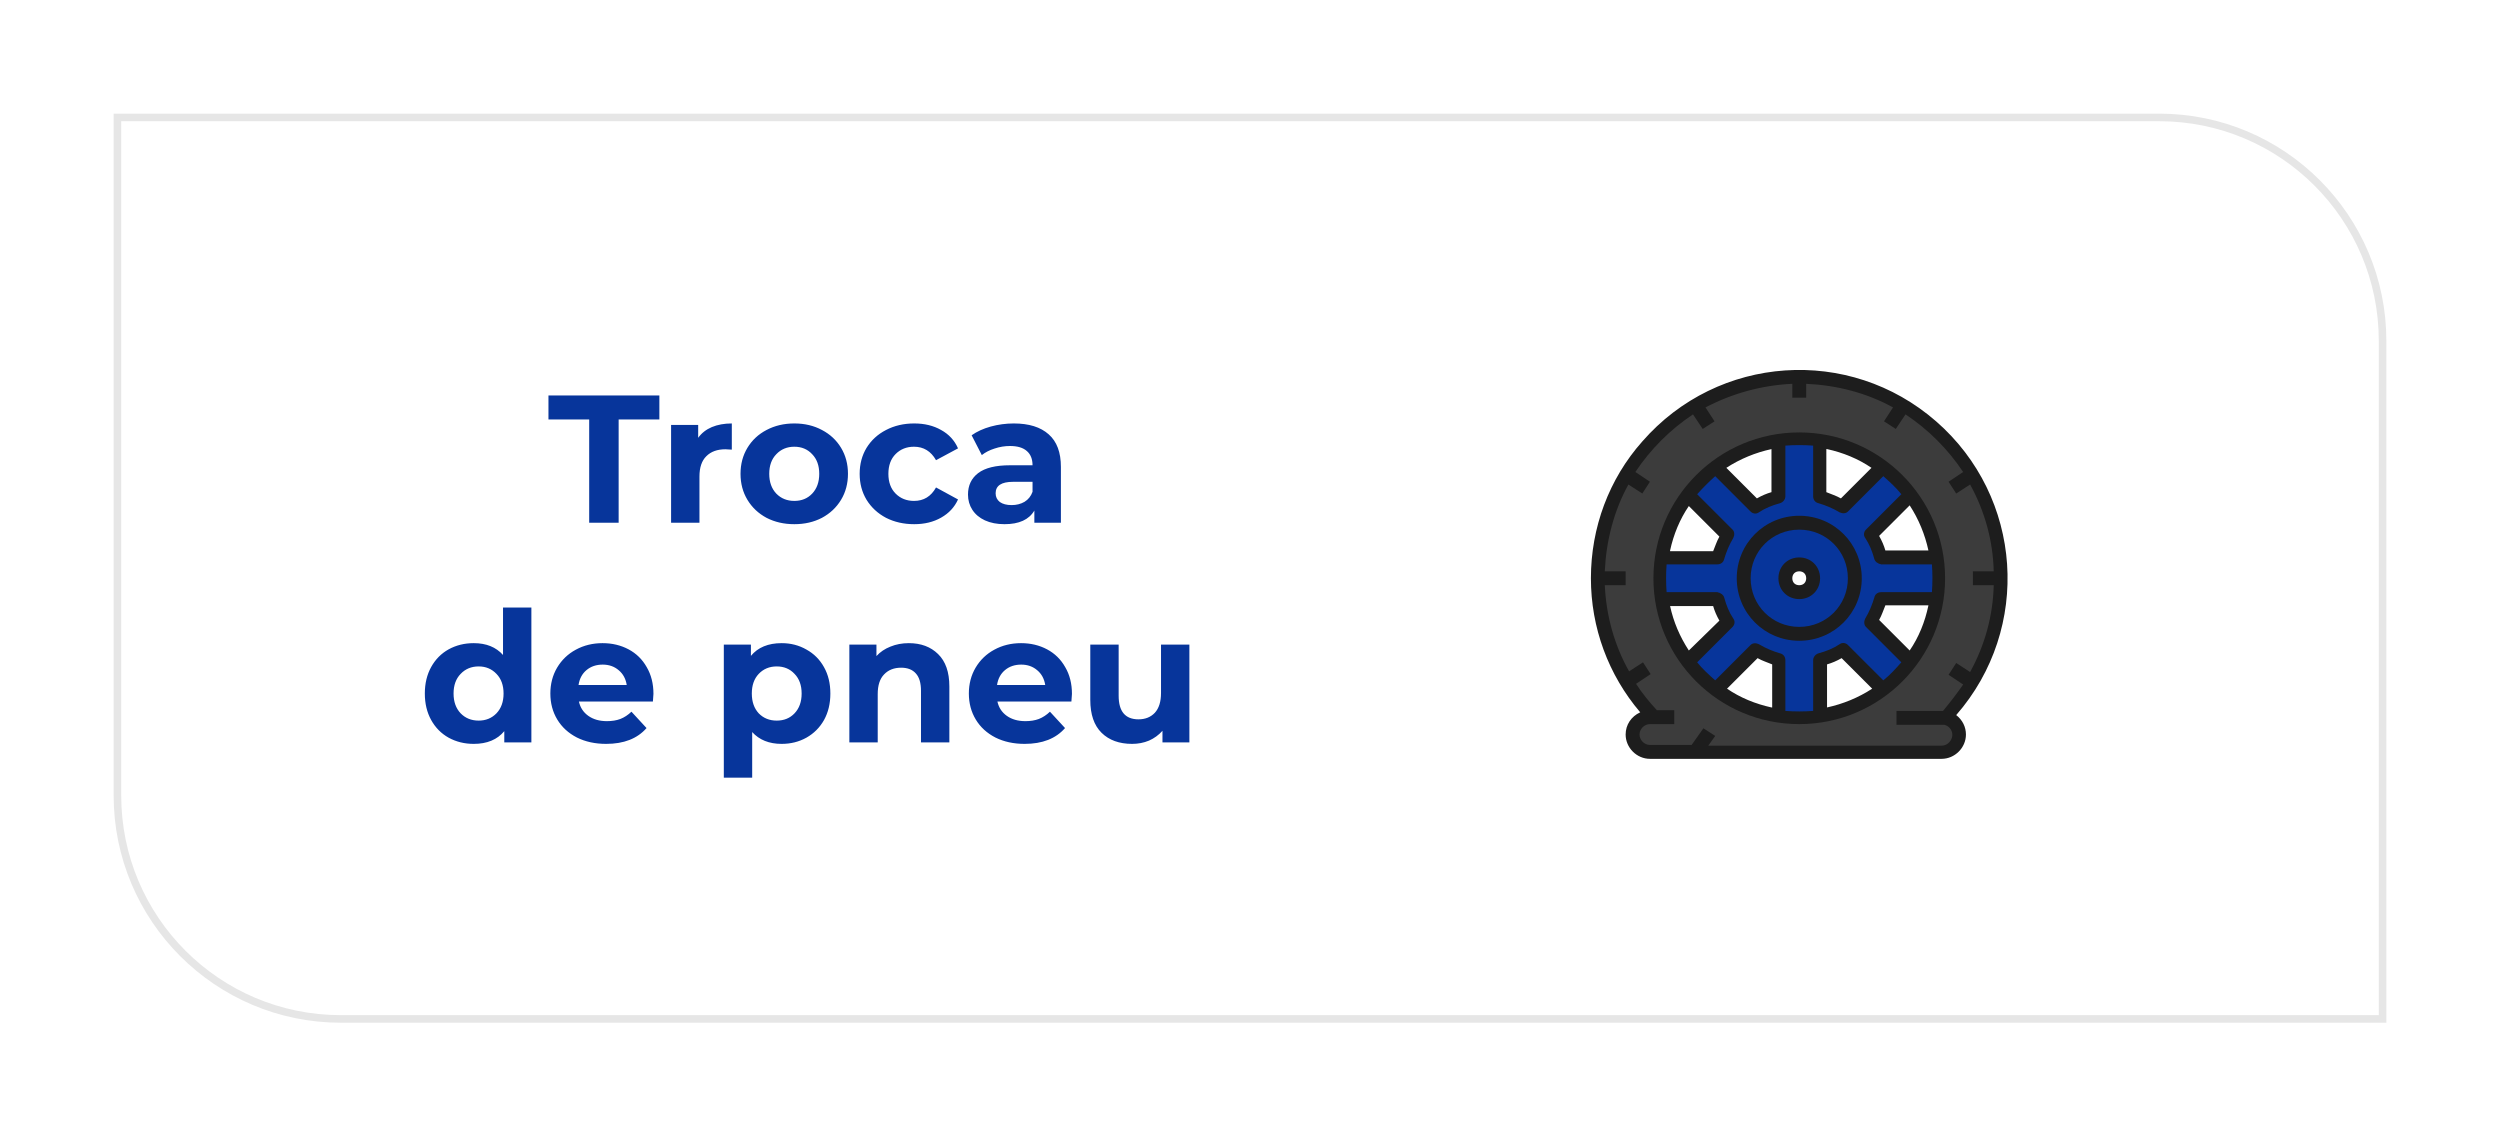<svg width="330" height="150" viewBox="0 0 330 150" fill="none" xmlns="http://www.w3.org/2000/svg">
<g filter="url(#filter0_d_19_731)">
<path d="M15 15H285C301.569 15 315 28.431 315 45V135H45C28.431 135 15 121.569 15 105V15Z" fill="white"/>
<path d="M77.773 55.368H72.397V52.2H87.037V55.368H81.661V69H77.773V55.368ZM92.159 57.792C92.608 57.168 93.207 56.696 93.96 56.376C94.728 56.056 95.608 55.896 96.6 55.896V59.352C96.183 59.32 95.903 59.304 95.76 59.304C94.688 59.304 93.847 59.608 93.24 60.216C92.632 60.808 92.328 61.704 92.328 62.904V69H88.584V56.088H92.159V57.792ZM104.852 69.192C103.492 69.192 102.268 68.912 101.18 68.352C100.108 67.776 99.269 66.984 98.66 65.976C98.052 64.968 97.749 63.824 97.749 62.544C97.749 61.264 98.052 60.12 98.66 59.112C99.269 58.104 100.108 57.32 101.18 56.76C102.268 56.184 103.492 55.896 104.852 55.896C106.212 55.896 107.428 56.184 108.5 56.76C109.572 57.32 110.412 58.104 111.02 59.112C111.628 60.12 111.932 61.264 111.932 62.544C111.932 63.824 111.628 64.968 111.02 65.976C110.412 66.984 109.572 67.776 108.5 68.352C107.428 68.912 106.212 69.192 104.852 69.192ZM104.852 66.12C105.812 66.12 106.596 65.8 107.204 65.16C107.828 64.504 108.14 63.632 108.14 62.544C108.14 61.456 107.828 60.592 107.204 59.952C106.596 59.296 105.812 58.968 104.852 58.968C103.892 58.968 103.1 59.296 102.476 59.952C101.852 60.592 101.54 61.456 101.54 62.544C101.54 63.632 101.852 64.504 102.476 65.16C103.1 65.8 103.892 66.12 104.852 66.12ZM120.675 69.192C119.299 69.192 118.059 68.912 116.955 68.352C115.867 67.776 115.011 66.984 114.387 65.976C113.779 64.968 113.475 63.824 113.475 62.544C113.475 61.264 113.779 60.12 114.387 59.112C115.011 58.104 115.867 57.32 116.955 56.76C118.059 56.184 119.299 55.896 120.675 55.896C122.035 55.896 123.219 56.184 124.227 56.76C125.251 57.32 125.995 58.128 126.459 59.184L123.555 60.744C122.883 59.56 121.915 58.968 120.651 58.968C119.675 58.968 118.867 59.288 118.227 59.928C117.587 60.568 117.267 61.44 117.267 62.544C117.267 63.648 117.587 64.52 118.227 65.16C118.867 65.8 119.675 66.12 120.651 66.12C121.931 66.12 122.899 65.528 123.555 64.344L126.459 65.928C125.995 66.952 125.251 67.752 124.227 68.328C123.219 68.904 122.035 69.192 120.675 69.192ZM133.823 55.896C135.823 55.896 137.359 56.376 138.431 57.336C139.503 58.28 140.039 59.712 140.039 61.632V69H136.535V67.392C135.831 68.592 134.519 69.192 132.599 69.192C131.607 69.192 130.743 69.024 130.007 68.688C129.287 68.352 128.735 67.888 128.351 67.296C127.967 66.704 127.775 66.032 127.775 65.28C127.775 64.08 128.223 63.136 129.119 62.448C130.031 61.76 131.431 61.416 133.319 61.416H136.295C136.295 60.6 136.047 59.976 135.551 59.544C135.055 59.096 134.311 58.872 133.319 58.872C132.631 58.872 131.951 58.984 131.279 59.208C130.623 59.416 130.063 59.704 129.599 60.072L128.255 57.456C128.959 56.96 129.799 56.576 130.775 56.304C131.767 56.032 132.783 55.896 133.823 55.896ZM133.535 66.672C134.175 66.672 134.743 66.528 135.239 66.24C135.735 65.936 136.087 65.496 136.295 64.92V63.6H133.727C132.191 63.6 131.423 64.104 131.423 65.112C131.423 65.592 131.607 65.976 131.975 66.264C132.359 66.536 132.879 66.672 133.535 66.672ZM70.142 80.192V98H66.566V96.512C65.638 97.632 64.294 98.192 62.534 98.192C61.318 98.192 60.214 97.92 59.222 97.376C58.246 96.832 57.478 96.056 56.918 95.048C56.358 94.04 56.078 92.872 56.078 91.544C56.078 90.216 56.358 89.048 56.918 88.04C57.478 87.032 58.246 86.256 59.222 85.712C60.214 85.168 61.318 84.896 62.534 84.896C64.182 84.896 65.47 85.416 66.398 86.456V80.192H70.142ZM63.182 95.12C64.126 95.12 64.91 94.8 65.534 94.16C66.158 93.504 66.47 92.632 66.47 91.544C66.47 90.456 66.158 89.592 65.534 88.952C64.91 88.296 64.126 87.968 63.182 87.968C62.222 87.968 61.43 88.296 60.806 88.952C60.182 89.592 59.87 90.456 59.87 91.544C59.87 92.632 60.182 93.504 60.806 94.16C61.43 94.8 62.222 95.12 63.182 95.12ZM86.255 91.592C86.255 91.64 86.231 91.976 86.183 92.6H76.415C76.591 93.4 77.007 94.032 77.663 94.496C78.319 94.96 79.135 95.192 80.111 95.192C80.783 95.192 81.375 95.096 81.887 94.904C82.415 94.696 82.903 94.376 83.351 93.944L85.343 96.104C84.127 97.496 82.351 98.192 80.015 98.192C78.559 98.192 77.271 97.912 76.151 97.352C75.031 96.776 74.167 95.984 73.559 94.976C72.951 93.968 72.647 92.824 72.647 91.544C72.647 90.28 72.943 89.144 73.535 88.136C74.143 87.112 74.967 86.32 76.007 85.76C77.063 85.184 78.239 84.896 79.535 84.896C80.799 84.896 81.943 85.168 82.967 85.712C83.991 86.256 84.791 87.04 85.367 88.064C85.959 89.072 86.255 90.248 86.255 91.592ZM79.559 87.728C78.711 87.728 77.999 87.968 77.423 88.448C76.847 88.928 76.495 89.584 76.367 90.416H82.727C82.599 89.6 82.247 88.952 81.671 88.472C81.095 87.976 80.391 87.728 79.559 87.728ZM103.176 84.896C104.376 84.896 105.464 85.176 106.44 85.736C107.432 86.28 108.208 87.056 108.768 88.064C109.328 89.056 109.608 90.216 109.608 91.544C109.608 92.872 109.328 94.04 108.768 95.048C108.208 96.04 107.432 96.816 106.44 97.376C105.464 97.92 104.376 98.192 103.176 98.192C101.528 98.192 100.232 97.672 99.288 96.632V102.656H95.544V85.088H99.12V86.576C100.048 85.456 101.4 84.896 103.176 84.896ZM102.528 95.12C103.488 95.12 104.272 94.8 104.88 94.16C105.504 93.504 105.816 92.632 105.816 91.544C105.816 90.456 105.504 89.592 104.88 88.952C104.272 88.296 103.488 87.968 102.528 87.968C101.568 87.968 100.776 88.296 100.152 88.952C99.544 89.592 99.24 90.456 99.24 91.544C99.24 92.632 99.544 93.504 100.152 94.16C100.776 94.8 101.568 95.12 102.528 95.12ZM119.963 84.896C121.563 84.896 122.851 85.376 123.827 86.336C124.819 87.296 125.315 88.72 125.315 90.608V98H121.571V91.184C121.571 90.16 121.347 89.4 120.899 88.904C120.451 88.392 119.803 88.136 118.955 88.136C118.011 88.136 117.259 88.432 116.699 89.024C116.139 89.6 115.859 90.464 115.859 91.616V98H112.115V85.088H115.691V86.6C116.187 86.056 116.803 85.64 117.539 85.352C118.275 85.048 119.083 84.896 119.963 84.896ZM141.497 91.592C141.497 91.64 141.473 91.976 141.425 92.6H131.657C131.833 93.4 132.249 94.032 132.905 94.496C133.561 94.96 134.377 95.192 135.353 95.192C136.025 95.192 136.617 95.096 137.129 94.904C137.657 94.696 138.145 94.376 138.593 93.944L140.585 96.104C139.369 97.496 137.593 98.192 135.257 98.192C133.801 98.192 132.513 97.912 131.393 97.352C130.273 96.776 129.409 95.984 128.801 94.976C128.193 93.968 127.889 92.824 127.889 91.544C127.889 90.28 128.185 89.144 128.777 88.136C129.385 87.112 130.209 86.32 131.249 85.76C132.305 85.184 133.481 84.896 134.777 84.896C136.041 84.896 137.185 85.168 138.209 85.712C139.233 86.256 140.033 87.04 140.609 88.064C141.201 89.072 141.497 90.248 141.497 91.592ZM134.801 87.728C133.953 87.728 133.241 87.968 132.665 88.448C132.089 88.928 131.737 89.584 131.609 90.416H137.969C137.841 89.6 137.489 88.952 136.913 88.472C136.337 87.976 135.633 87.728 134.801 87.728ZM156.998 85.088V98H153.446V96.464C152.95 97.024 152.358 97.456 151.67 97.76C150.982 98.048 150.238 98.192 149.438 98.192C147.742 98.192 146.398 97.704 145.406 96.728C144.414 95.752 143.918 94.304 143.918 92.384V85.088H147.662V91.832C147.662 93.912 148.534 94.952 150.278 94.952C151.174 94.952 151.894 94.664 152.438 94.088C152.982 93.496 153.254 92.624 153.254 91.472V85.088H156.998Z" fill="#07359B"/>
<path d="M260.329 89.991C265.371 81.557 265.371 71.106 260.329 62.672C252.811 50.113 236.494 45.988 223.843 53.505C215.775 58.364 210.917 66.981 210.917 76.332C210.917 81.19 212.2 85.865 214.675 89.991C215.684 91.641 216.876 93.199 218.251 94.666H217.792C216.509 94.666 215.5 95.675 215.5 96.958C215.5 98.241 216.509 99.25 217.792 99.25H256.295C257.578 99.25 258.587 98.241 258.587 96.958C258.587 95.675 257.578 94.666 256.295 94.666H256.753C258.129 93.291 259.32 91.641 260.329 89.991ZM240.252 94.483C230.26 95.95 220.909 89.074 219.351 79.082C217.792 69.089 224.759 59.739 234.752 58.18C244.744 56.622 254.095 63.589 255.653 73.581C256.662 80.273 253.912 86.966 248.503 90.999C246.028 92.833 243.277 94.024 240.252 94.483Z" fill="#3C3C3C"/>
<path d="M248.136 73.581H255.562C255.103 70.556 253.912 67.806 252.078 65.331L246.853 70.556C247.494 71.564 247.861 72.573 248.136 73.581Z" fill="white"/>
<path d="M255.653 73.581H248.228C247.953 72.573 247.494 71.564 246.944 70.648L252.17 65.331C251.161 63.956 249.878 62.672 248.503 61.664L243.277 66.889C242.361 66.339 241.352 65.881 240.344 65.606V58.18C238.51 57.905 236.677 57.905 234.843 58.18V65.606C233.835 65.881 232.827 66.339 231.91 66.889L226.501 61.664C225.126 62.672 223.843 63.956 222.834 65.331L228.06 70.556C227.51 71.473 227.051 72.481 226.776 73.49H219.351C219.076 75.323 219.076 77.156 219.351 78.99H226.776C227.051 79.998 227.51 81.007 228.06 81.924L222.834 87.332C223.843 88.707 225.126 89.991 226.501 90.999L231.727 85.774C232.643 86.324 233.652 86.782 234.66 87.057V94.483C236.494 94.758 238.327 94.758 240.161 94.483V87.057C241.169 86.782 242.177 86.324 243.094 85.774L248.503 90.999C249.878 89.991 251.161 88.707 252.17 87.332L246.944 82.107C247.494 81.19 247.953 80.182 248.228 79.173H255.653C255.928 77.248 255.928 75.415 255.653 73.581ZM237.502 83.665C233.468 83.665 230.168 80.365 230.168 76.332C230.168 72.298 233.468 68.998 237.502 68.998C241.536 68.998 244.836 72.298 244.836 76.332C244.836 80.365 241.536 83.665 237.502 83.665Z" fill="#07359B"/>
<path d="M226.868 79.082H219.442C219.901 82.107 221.092 84.857 222.926 87.332L228.151 82.107C227.51 81.099 227.143 80.09 226.868 79.082Z" fill="white"/>
<path d="M228.151 70.648L222.834 65.331C221.001 67.714 219.809 70.556 219.351 73.581H226.776C227.143 72.573 227.51 71.564 228.151 70.648Z" fill="white"/>
<path d="M234.752 65.697V58.272C231.727 58.73 228.976 59.922 226.501 61.755L231.727 66.981C232.735 66.339 233.743 65.972 234.752 65.697Z" fill="white"/>
<path d="M246.853 82.015L252.17 87.332C254.003 84.949 255.195 82.107 255.653 79.082H248.228C247.861 80.09 247.494 81.099 246.853 82.015Z" fill="white"/>
<path d="M231.818 85.682L226.501 90.999C228.885 92.833 231.727 94.024 234.752 94.483V87.057C233.743 86.691 232.735 86.324 231.818 85.682Z" fill="white"/>
<path d="M243.186 66.981L248.503 61.664C246.119 59.83 243.277 58.639 240.252 58.18V65.606C241.261 65.972 242.269 66.339 243.186 66.981Z" fill="white"/>
<path d="M240.252 86.966V94.391C243.277 93.933 246.028 92.741 248.503 90.907L243.277 85.682C242.269 86.324 241.261 86.691 240.252 86.966Z" fill="white"/>
<path d="M237.502 68.998C233.468 68.998 230.168 72.298 230.168 76.332C230.168 80.365 233.468 83.665 237.502 83.665C241.536 83.665 244.836 80.365 244.836 76.332C244.836 72.298 241.536 68.998 237.502 68.998ZM237.502 78.165C236.494 78.165 235.669 77.34 235.669 76.332C235.669 75.323 236.494 74.498 237.502 74.498C238.51 74.498 239.335 75.323 239.335 76.332C239.335 77.34 238.51 78.165 237.502 78.165Z" fill="#07359B"/>
<path d="M237.502 78.165C238.515 78.165 239.335 77.344 239.335 76.332C239.335 75.319 238.515 74.498 237.502 74.498C236.489 74.498 235.669 75.319 235.669 76.332C235.669 77.344 236.489 78.165 237.502 78.165Z" fill="white"/>
<path d="M237.502 79.082C239.06 79.082 240.252 77.89 240.252 76.332C240.252 74.773 239.06 73.581 237.502 73.581C235.944 73.581 234.752 74.773 234.752 76.332C234.752 77.89 235.944 79.082 237.502 79.082ZM237.502 75.415C238.052 75.415 238.419 75.781 238.419 76.332C238.419 76.882 238.052 77.248 237.502 77.248C236.952 77.248 236.585 76.882 236.585 76.332C236.585 75.781 236.952 75.415 237.502 75.415Z" fill="#1D1D1D"/>
<path d="M214.584 96.958C214.584 98.7 216.05 100.167 217.792 100.167H256.295C258.037 100.167 259.504 98.7 259.504 96.958C259.504 95.95 259.045 95.033 258.22 94.391C268.213 82.932 267.021 65.606 255.562 55.613C244.102 45.621 226.776 46.813 216.784 58.272C212.384 63.222 210 69.639 210 76.332C210 82.84 212.292 89.074 216.509 94.024C215.317 94.575 214.584 95.674 214.584 96.958ZM215.959 90.266L217.884 88.982L216.876 87.424L215.042 88.616C213.117 85.224 212.017 81.282 211.833 77.248H214.584V75.415H211.833C212.017 71.381 213.025 67.439 214.95 63.956L216.784 65.147L217.792 63.589L215.867 62.305C217.884 59.28 220.451 56.713 223.476 54.697L224.759 56.622L226.318 55.613L225.126 53.78C228.61 51.946 232.552 50.846 236.585 50.663V52.496H238.419V50.663C242.452 50.846 246.394 51.855 249.878 53.78L248.686 55.613L250.245 56.622L251.528 54.697C254.553 56.713 257.12 59.28 259.137 62.305L257.212 63.589L258.22 65.147L260.054 63.956C261.979 67.439 263.079 71.381 263.171 75.415H260.42V77.248H263.171C263.079 81.282 261.979 85.224 260.054 88.707L258.22 87.516L257.212 89.074L259.137 90.358C258.312 91.549 257.395 92.741 256.478 93.841H250.336V95.674H256.295C256.387 95.674 256.478 95.674 256.57 95.674H256.662C257.395 95.858 257.853 96.591 257.67 97.325C257.487 97.966 256.937 98.425 256.295 98.425H225.493L226.41 97.141L224.851 96.133L223.293 98.333H217.792C217.059 98.333 216.417 97.691 216.417 96.958C216.417 96.225 217.059 95.583 217.792 95.583H221.001V93.749H218.709C217.701 92.649 216.784 91.549 215.959 90.266Z" fill="#1D1D1D"/>
<path d="M237.502 95.583C248.136 95.583 256.753 86.966 256.753 76.331C256.753 65.697 248.136 57.08 237.502 57.08C226.868 57.08 218.251 65.697 218.251 76.331C218.251 86.966 226.868 95.583 237.502 95.583ZM233.835 93.383C231.727 92.924 229.71 92.099 227.968 90.907L232.002 86.874C232.643 87.241 233.285 87.424 233.927 87.699V93.383H233.835ZM241.169 93.383V87.699C241.811 87.516 242.452 87.241 243.094 86.874L247.128 90.907C245.294 92.099 243.277 92.924 241.169 93.383ZM252.078 85.865L248.044 81.832C248.411 81.19 248.594 80.548 248.87 79.907H254.553C254.095 82.107 253.27 84.124 252.078 85.865ZM254.553 72.665H248.87C248.686 72.023 248.411 71.381 248.044 70.739L252.078 66.706C253.27 68.539 254.095 70.556 254.553 72.665ZM241.169 59.28C243.277 59.739 245.294 60.564 247.036 61.755L243.002 65.789C242.361 65.422 241.719 65.239 241.077 64.964V59.28H241.169ZM233.835 59.28V64.964C233.193 65.147 232.552 65.422 231.91 65.789L227.876 61.755C229.71 60.564 231.727 59.739 233.835 59.28ZM226.41 62.855L231.085 67.531C231.36 67.806 231.818 67.897 232.185 67.623C233.01 67.072 233.927 66.706 234.935 66.431C235.302 66.339 235.669 65.972 235.669 65.514V58.822C236.86 58.73 238.144 58.73 239.335 58.822V65.514C239.335 65.972 239.61 66.339 240.069 66.431C240.986 66.706 241.902 67.072 242.819 67.623C243.186 67.806 243.644 67.806 243.919 67.531L248.594 62.855C249.42 63.589 250.245 64.322 250.978 65.239L246.303 69.914C246.028 70.189 245.936 70.648 246.211 71.014C246.761 71.84 247.128 72.756 247.403 73.765C247.494 74.131 247.861 74.406 248.319 74.498H255.012C255.103 75.69 255.103 76.973 255.012 78.165H248.319C247.861 78.165 247.494 78.44 247.403 78.898C247.128 79.815 246.761 80.732 246.211 81.648C246.028 82.015 246.028 82.474 246.303 82.749L250.978 87.424C250.245 88.249 249.511 89.074 248.594 89.807L243.919 85.132C243.644 84.857 243.186 84.765 242.819 85.04C241.994 85.591 241.077 85.957 240.069 86.232C239.702 86.324 239.335 86.691 239.335 87.149V93.841C238.144 93.933 236.86 93.933 235.669 93.841V87.149C235.669 86.691 235.394 86.324 234.935 86.232C234.018 85.957 233.102 85.591 232.185 85.04C231.818 84.857 231.36 84.857 231.085 85.132L226.41 89.807C225.584 89.074 224.759 88.341 224.026 87.424L228.701 82.749C228.976 82.474 229.068 82.015 228.793 81.648C228.243 80.823 227.876 79.907 227.601 78.898C227.51 78.532 227.143 78.257 226.685 78.165H219.992C219.901 76.973 219.901 75.69 219.992 74.498H226.685C227.143 74.498 227.51 74.223 227.601 73.765C227.876 72.848 228.243 71.931 228.793 71.014C228.976 70.648 228.976 70.189 228.701 69.914L224.026 65.239C224.759 64.414 225.584 63.589 226.41 62.855ZM222.926 85.865C221.734 84.032 220.909 82.107 220.451 79.998H226.135C226.318 80.64 226.593 81.282 226.96 81.924L222.926 85.865ZM220.451 72.665C220.909 70.556 221.734 68.539 222.926 66.797L226.96 70.831C226.593 71.473 226.41 72.115 226.135 72.756H220.451V72.665Z" fill="#1D1D1D"/>
<path d="M237.502 84.582C242.086 84.582 245.753 80.915 245.753 76.332C245.753 71.748 242.086 68.081 237.502 68.081C232.918 68.081 229.251 71.748 229.251 76.332C229.251 80.915 232.918 84.582 237.502 84.582ZM237.502 69.914C241.077 69.914 243.919 72.756 243.919 76.332C243.919 79.907 241.077 82.749 237.502 82.749C233.927 82.749 231.085 79.907 231.085 76.332C231.085 72.756 233.927 69.914 237.502 69.914Z" fill="#1D1D1D"/>
<path d="M15.5 15.5H285C301.292 15.5 314.5 28.708 314.5 45V134.5H45C28.708 134.5 15.5 121.292 15.5 105V15.5Z" stroke="black" stroke-opacity="0.1"/>
</g>
<defs>
<filter id="filter0_d_19_731" x="0" y="0" width="330" height="150" filterUnits="userSpaceOnUse" color-interpolation-filters="sRGB">
<feFlood flood-opacity="0" result="BackgroundImageFix"/>
<feColorMatrix in="SourceAlpha" type="matrix" values="0 0 0 0 0 0 0 0 0 0 0 0 0 0 0 0 0 0 127 0" result="hardAlpha"/>
<feOffset/>
<feGaussianBlur stdDeviation="7.5"/>
<feColorMatrix type="matrix" values="0 0 0 0 0 0 0 0 0 0 0 0 0 0 0 0 0 0 0.1 0"/>
<feBlend mode="normal" in2="BackgroundImageFix" result="effect1_dropShadow_19_731"/>
<feBlend mode="normal" in="SourceGraphic" in2="effect1_dropShadow_19_731" result="shape"/>
</filter>
</defs>
</svg>
